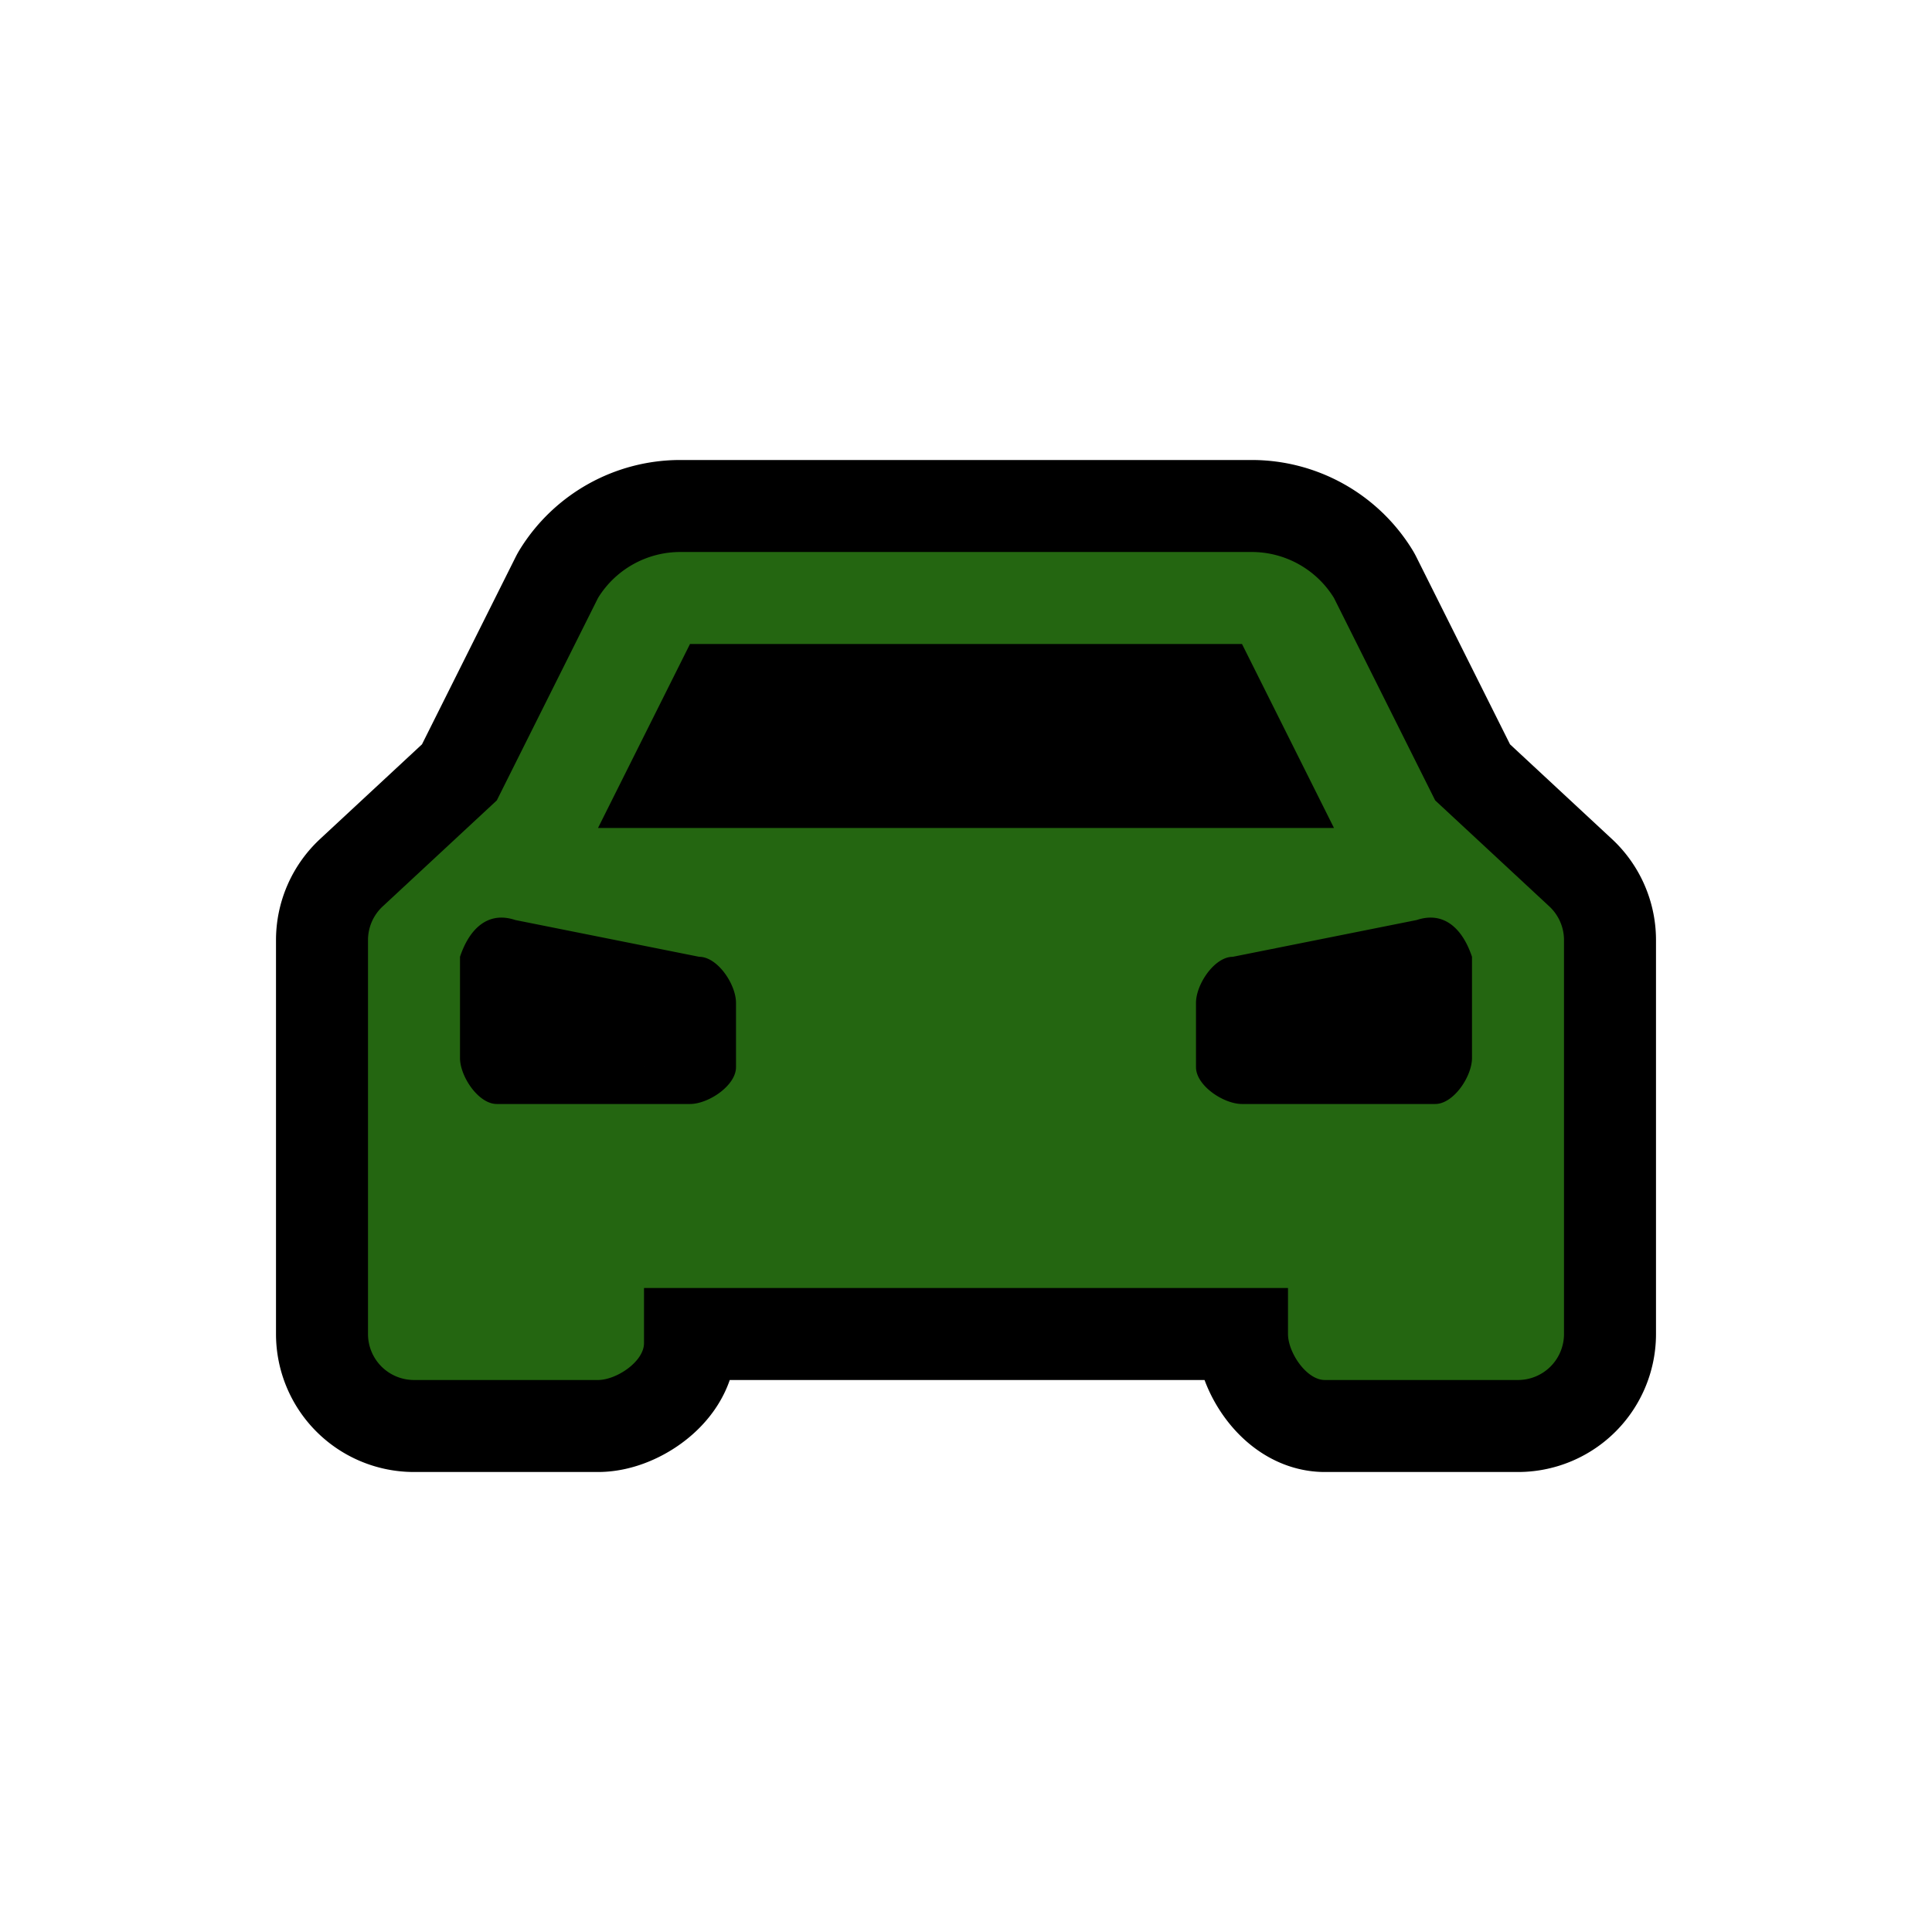<svg xmlns="http://www.w3.org/2000/svg" viewBox="0 0 21 21" height="21" width="21"><title>car.svg</title><rect fill="none" x="0" y="0" width="21" height="21"></rect><path fill="#000" transform="translate(3 3)" d="M13.84,6.852,12.6,5.7,11.5,3.5a1.05,1.05,0,0,0-.9-.5H4.4a1.05,1.05,0,0,0-.9.5L2.4,5.7,1.16,6.852A.5.5,0,0,0,1,7.219V11.5a.5.5,0,0,0,.5.5h2c.2,0,.5-.2.5-.4V11h7v.5c0,.2.2.5.4.5h2.1a.5.5,0,0,0,.5-.5V7.219A.5.5,0,0,0,13.84,6.852ZM4.5,4h6l1,2h-8ZM5,8.6c0,.2-.3.4-.5.4H2.4C2.2,9,2,8.7,2,8.5V7.4c.1-.3.3-.5.6-.4l2,.4c.2,0,.4.3.4.5Zm8-.1c0,.2-.2.5-.4.5H10.5c-.2,0-.5-.2-.5-.4V7.9c0-.2.2-.5.4-.5l2-.4c.3-.1.5.1.6.4Z" style="stroke-linejoin:round;stroke-miterlimit:4;" stroke="#000" stroke-width="2"></path><path fill="#246611" transform="translate(3 3)" d="M13.84,6.852,12.6,5.7,11.5,3.5a1.05,1.05,0,0,0-.9-.5H4.4a1.05,1.05,0,0,0-.9.5L2.4,5.7,1.16,6.852A.5.5,0,0,0,1,7.219V11.5a.5.5,0,0,0,.5.5h2c.2,0,.5-.2.5-.4V11h7v.5c0,.2.2.5.4.5h2.1a.5.5,0,0,0,.5-.5V7.219A.5.5,0,0,0,13.84,6.852ZM4.5,4h6l1,2h-8ZM5,8.6c0,.2-.3.4-.5.4H2.4C2.2,9,2,8.7,2,8.5V7.4c.1-.3.3-.5.6-.4l2,.4c.2,0,.4.3.4.5Zm8-.1c0,.2-.2.5-.4.5H10.5c-.2,0-.5-.2-.5-.4V7.9c0-.2.2-.5.4-.5l2-.4c.3-.1.5.1.6.4Z"></path></svg>